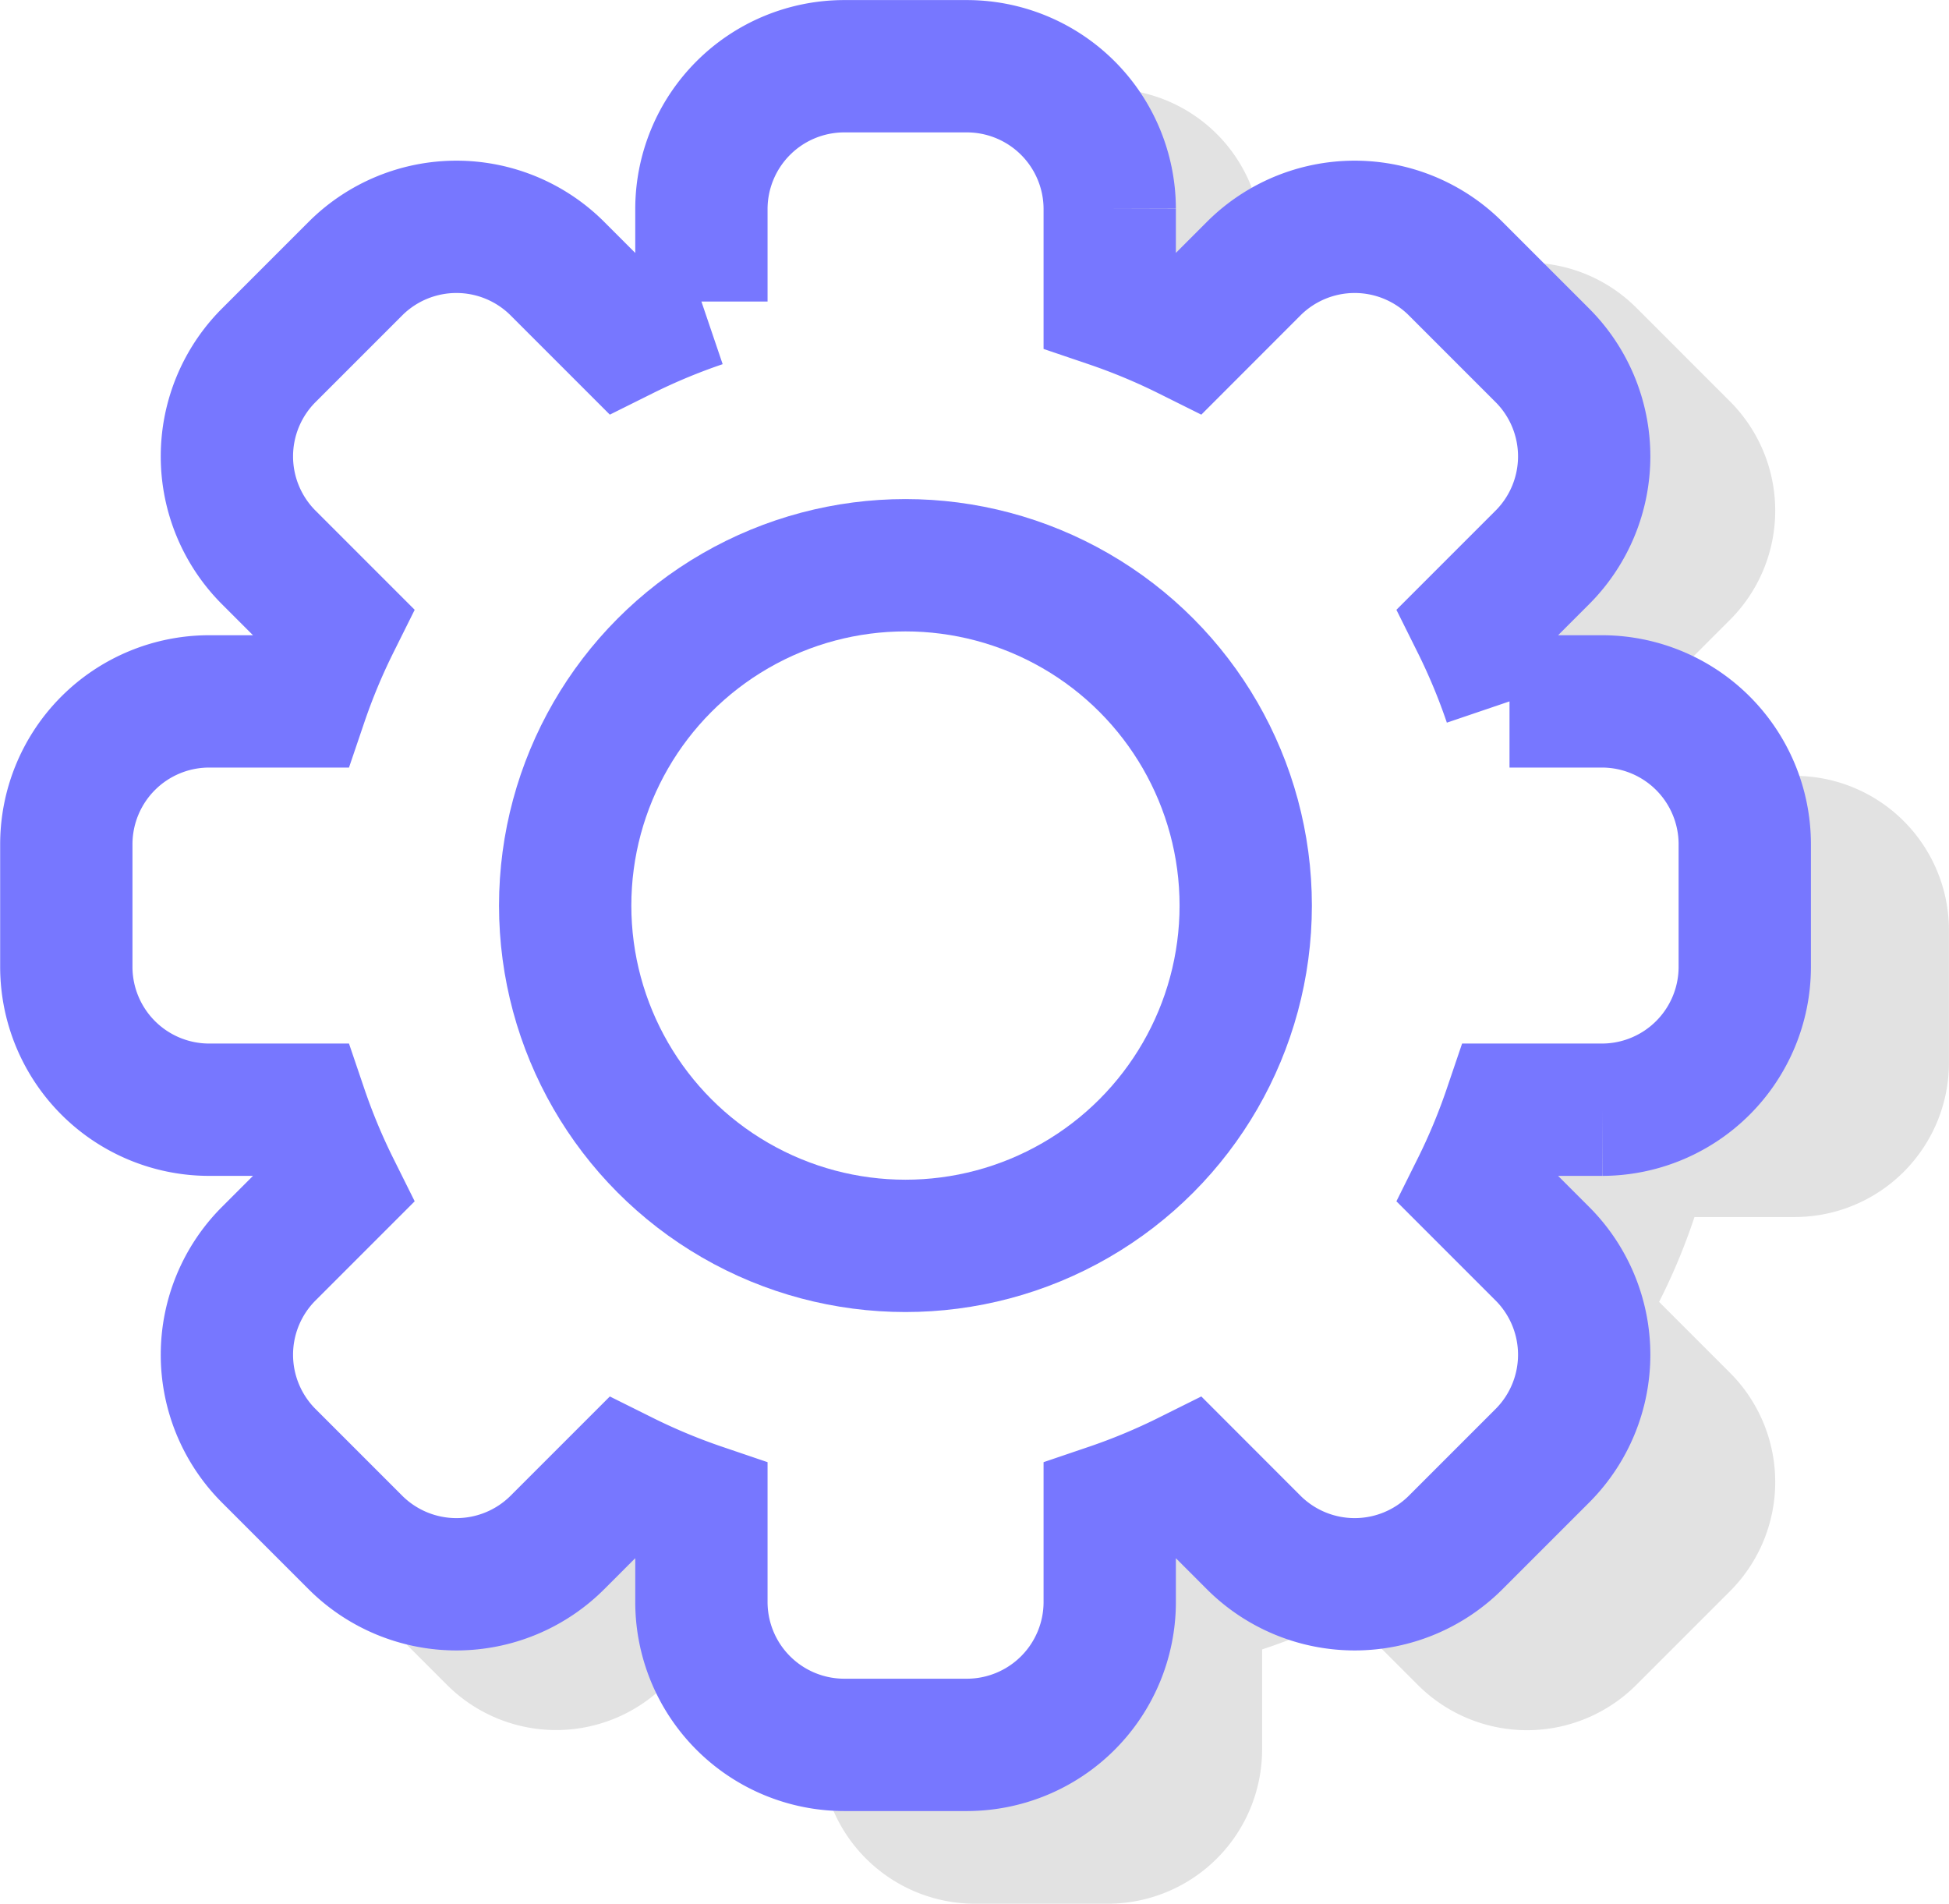 <svg xmlns="http://www.w3.org/2000/svg" width="41.761" height="40.788" viewBox="0 0 41.761 40.788">
  <g id="MY_Setting_버튼_아이콘" data-name="MY_Setting 버튼 아이콘" transform="translate(-686.083 -113.083)">
    <path id="패스_2001" data-name="패스 2001" d="M713.726,118.305v.36a1.582,1.582,0,0,0-.194.165l-1.409,1.41a12.247,12.247,0,0,0-1.682-.7v-1.983A3.066,3.066,0,0,0,709.06,115h1.371A3.307,3.307,0,0,1,713.726,118.305Z" transform="translate(-0.601 -0.014)" fill="#e2e2e2"/>
    <g id="그룹_1346" data-name="그룹 1346" transform="translate(692.701 118.714)">
      <path id="패스_2002" data-name="패스 2002" d="M701.239,148.263a3.019,3.019,0,0,0,.136.894v.01l-.894.885a3.309,3.309,0,0,1-4.666,0l-2.022-2.022A3.242,3.242,0,0,1,692.85,146l.982.992a3.075,3.075,0,0,0,4.326,0l1.41-1.41a14.1,14.1,0,0,0,1.672.7Z" transform="translate(-692.85 -119.58)" fill="#e2e2e2"/>
      <path id="패스_2003" data-name="패스 2003" d="M719.982,120.8l-1.682-1.672a3.3,3.3,0,0,1,3.694.661l2.022,2.022a3.309,3.309,0,0,1,0,4.666l-1.526,1.526c.107.2.2.418.292.632a2.932,2.932,0,0,0-1.526-.428h-1.983a14.963,14.963,0,0,0-.7-1.682l1.41-1.4A3.075,3.075,0,0,0,719.982,120.8Z" transform="translate(-693.559 -118.835)" fill="#e2e2e2"/>
      <path id="패스_2004" data-name="패스 2004" d="M728.307,133.435v2.858a3.307,3.307,0,0,1-3.305,3.3h-2.148a13.01,13.01,0,0,1-.758,1.818l1.526,1.526a3.309,3.309,0,0,1,0,4.666l-2.022,2.022a3.309,3.309,0,0,1-4.666,0l-1.526-1.526a13.015,13.015,0,0,1-1.818.758V151a3.307,3.307,0,0,1-3.3,3.305h-2.858a3.307,3.307,0,0,1-3.3-3.305v-.156a2.556,2.556,0,0,0,.476.039h2.634a3.058,3.058,0,0,0,3.052-3.052V145.85a13.593,13.593,0,0,0,1.682-.7l1.409,1.41a3.063,3.063,0,0,0,4.316,0l1.876-1.876a3.063,3.063,0,0,0,0-4.316l-1.41-1.41a13.568,13.568,0,0,0,.7-1.682h1.983a3.058,3.058,0,0,0,3.052-3.052v-2.634a2.918,2.918,0,0,0-.369-1.448H725A3.307,3.307,0,0,1,728.307,133.435Z" transform="translate(-693.165 -119.15)" fill="#e2e2e2"/>
    </g>
    <g id="그룹_1347" data-name="그룹 1347" transform="translate(687.5 114.5)">
      <path id="패스_2005" data-name="패스 2005" d="M720.415,128.11h-1.988a13.512,13.512,0,0,0-.7-1.681l1.41-1.41a3.062,3.062,0,0,0,0-4.317l-1.869-1.869a3.062,3.062,0,0,0-4.317,0l-1.409,1.41a13.518,13.518,0,0,0-1.681-.7v-1.988a3.062,3.062,0,0,0-3.053-3.053h-2.642a3.062,3.062,0,0,0-3.054,3.053v1.988a13.517,13.517,0,0,0-1.681.7l-1.41-1.41a3.062,3.062,0,0,0-4.317,0l-1.869,1.869a3.062,3.062,0,0,0,0,4.317l1.41,1.41a13.531,13.531,0,0,0-.7,1.681h-1.988a3.062,3.062,0,0,0-3.053,3.053v2.642a3.062,3.062,0,0,0,3.053,3.053h1.988a13.531,13.531,0,0,0,.7,1.681l-1.41,1.41a3.062,3.062,0,0,0,0,4.317l1.869,1.869a3.062,3.062,0,0,0,4.317,0l1.41-1.41a13.511,13.511,0,0,0,1.681.7v1.988a3.062,3.062,0,0,0,3.054,3.053h2.642a3.062,3.062,0,0,0,3.053-3.053v-1.988a13.512,13.512,0,0,0,1.681-.7l1.409,1.41a3.062,3.062,0,0,0,4.317,0l1.869-1.869a3.062,3.062,0,0,0,0-4.317l-1.41-1.41a13.513,13.513,0,0,0,.7-1.681h1.988a3.062,3.062,0,0,0,3.053-3.053v-2.642A3.062,3.062,0,0,0,720.415,128.11Z" transform="translate(-687.5 -114.5)" fill="none" stroke="#77f" stroke-miterlimit="10" stroke-width="2.835"/>
      <circle id="타원_554" data-name="타원 554" cx="7.291" cy="7.291" r="7.291" transform="translate(10.693 10.693)" fill="none" stroke="#77f" stroke-miterlimit="10" stroke-width="2.835"/>
    </g>
  </g>
</svg>

